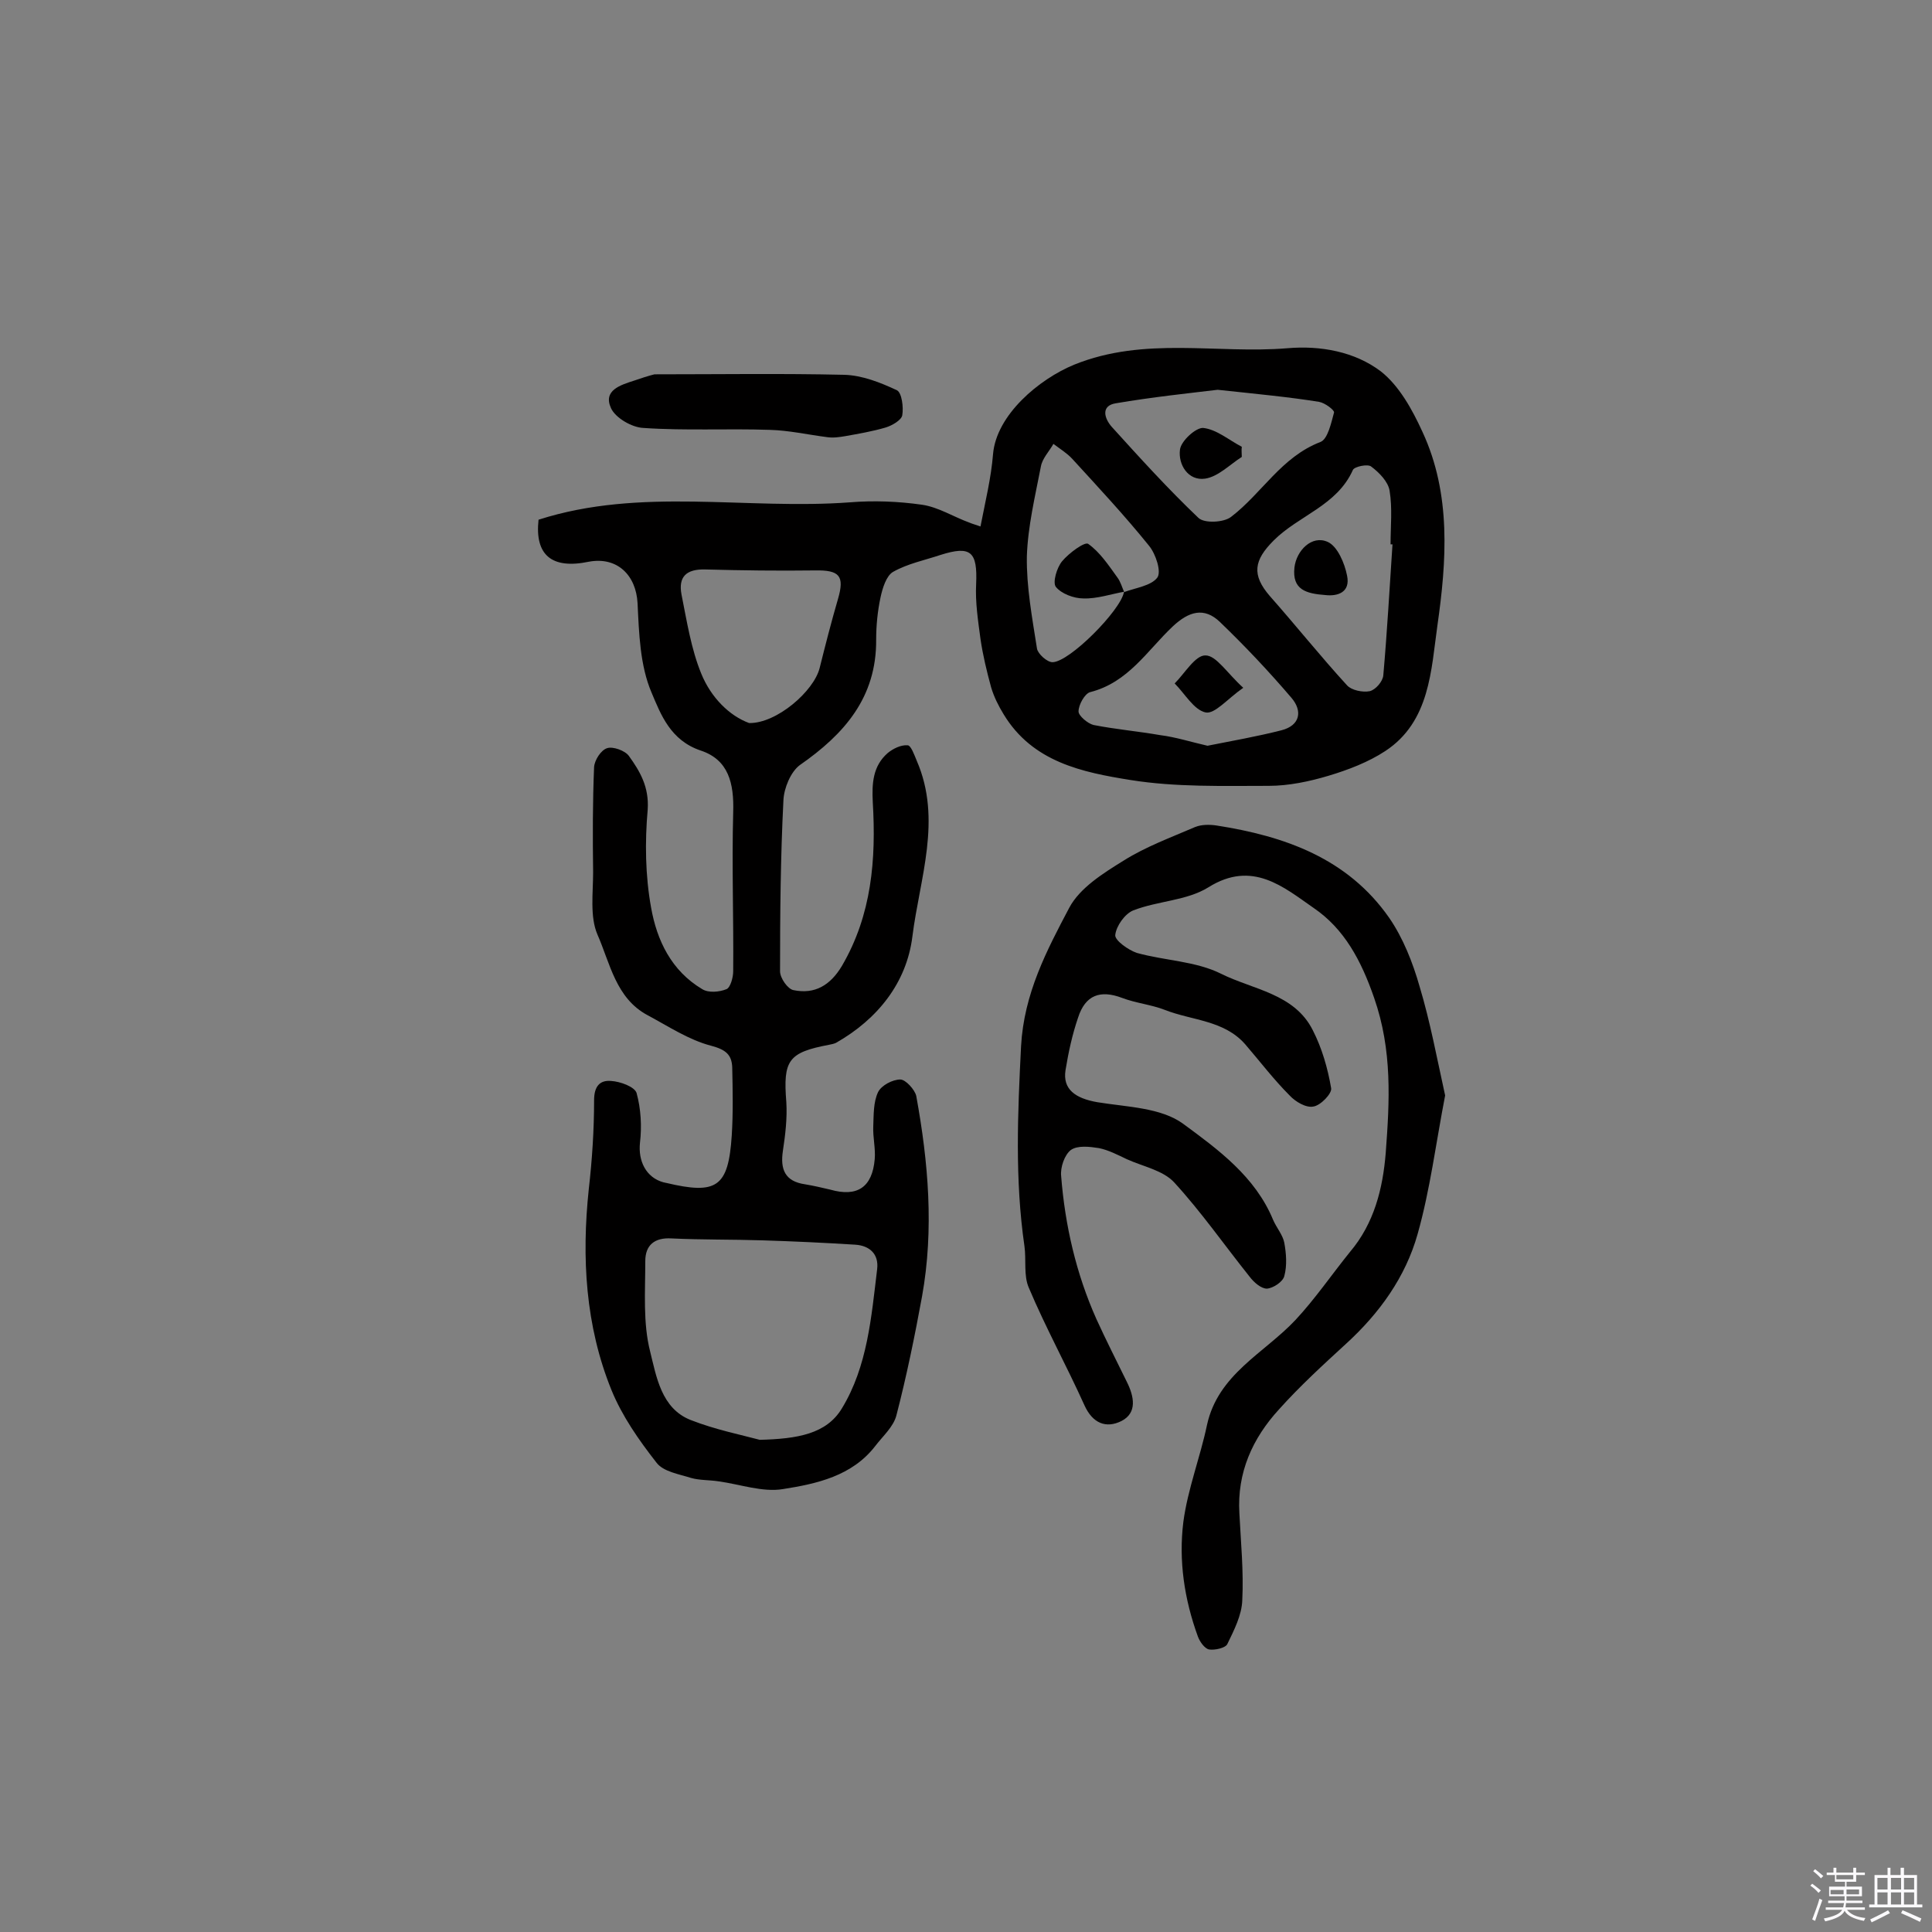 <svg enable-background="new 0 0 400 400" viewBox="0 0 400 400" xmlns="http://www.w3.org/2000/svg"><rect x="0" y="0" width="400" height="400" fill="#808080" stroke="none"/><path d="m374.8 390.4.4-.4c.7.5 1.3 1 1.8 1.4l-.5.5c-.5-.6-1.1-1.1-1.7-1.5zm1 7.3-.6-.3c.5-1.4 1.1-2.8 1.5-4.3.2.1.4.2.6.3-.5 1.3-1 2.8-1.5 4.3zm-.4-10.3.4-.4c.4.3 1 .8 1.7 1.4l-.5.5c-.4-.5-1-1-1.6-1.5zm2.5.3h1.7v-1h.6v1h3.5v-1h.6v1h1.8v.5h-1.8v1.4h-2v1h3.2v2h-3.2v.9h3.3v.5h-3.4c0 .3-.1.6-.1.9h4v.5h-3.7c.7.9 1.9 1.5 3.8 1.7-.1.2-.2.4-.3.6-2.1-.4-3.5-1.1-4-2.1-.4 1-1.8 1.7-4 2.2-.1-.2-.2-.4-.3-.6 2.1-.4 3.4-1 3.8-1.8h-3.4v-.5h3.6c.1-.3.1-.6.2-.9h-3.3v-.5h3.4c0-.3 0-.6 0-.9h-3.2v-2h3.3v-1h-2.1v-1.4h-1.7v-.5zm1.1 3.5v1h2.7c0-.3 0-.4 0-.4 0-.1 0-.2 0-.2 0-.1 0-.2 0-.3h-2.7zm1.2-3v.9h3.5v-.9zm4.7 3h-2.6v.6.4h2.6z" fill="#fbfafc"/><path d="m393.6 386.7h.6v1.5h2.7v6.1h1.1v.6h-11v-.6h1.1v-6.1h2.7v-1.5h.6v1.5h2.1v-1.5zm-2.7 8.8.4.6c-1.2.6-2.5 1.3-3.8 1.9-.1-.2-.2-.4-.3-.6 1.2-.6 2.5-1.2 3.7-1.9zm-2.2-6.7v2.4h2.1v-2.4zm0 3v2.5h2.1v-2.5zm2.8-3v2.4h2.1v-2.4zm0 3v2.5h2.1v-2.5zm6 6.1c-1.4-.7-2.7-1.3-3.9-1.8l.3-.6c1.5.6 2.7 1.2 3.9 1.7zm-1.2-9.1h-2.1v2.4h2.1zm-2.1 3v2.5h2.1v-2.5z" fill="#fbfafc"/><g fill="#010000"><path d="m111.5 107.6c21.2-6.8 43-2 64.5-3.6 4.9-.4 10-.2 14.9.5 3.4.5 6.5 2.5 9.8 3.7.7.3 1.5.5 2.3.8 1-5.2 2.2-10 2.6-15 .7-8.1 9.5-15.5 16.8-18.5 14.6-5.9 29.5-2.2 44.1-3.4 6.9-.6 14 .7 19.4 4.8 3.8 3 6.5 7.9 8.6 12.5 6 12.9 5 26.8 3.1 40.1-1.3 9.1-1.5 19.9-10.8 26-3.5 2.3-7.7 3.9-11.7 5.1s-8.3 2.1-12.4 2.1c-9.5 0-19.2.3-28.6-1.2-10-1.6-20.3-3.7-26.3-13.6-1.1-1.8-2-3.6-2.6-5.6-.9-3.3-1.7-6.6-2.2-10-.5-3.8-1.1-7.6-.9-11.4.3-6.7-1.1-8-7.4-6-3.3 1.1-6.8 1.8-9.8 3.5-1.4.8-2.2 3.4-2.6 5.3-.6 2.8-.9 5.8-.9 8.7.1 12-6.6 19.6-15.8 26-1.9 1.4-3.3 4.8-3.4 7.3-.6 11.8-.7 23.6-.7 35.4 0 1.4 1.6 3.7 2.8 3.9 4.4.9 7.6-1 10-5 6.2-10.6 7.1-22.1 6.4-33.9-.2-3.9 0-7.5 3.1-10.2 1.1-.9 2.7-1.7 4.1-1.6.7 0 1.4 2 1.9 3.2 5.3 12.2.6 24.4-.9 36.4-1.2 9.6-7.2 17.1-15.8 22-.4.2-.9.3-1.4.4-8.5 1.6-9.6 3.2-8.9 11.9.2 3.3-.2 6.7-.7 10-.6 3.9.4 6.4 4.6 7 1.8.3 3.5.7 5.2 1.1 5.6 1.6 8.7-.5 9.2-6.3.2-2.2-.4-4.5-.3-6.8.1-2.4 0-5 1-7.1.7-1.4 3-2.6 4.6-2.6 1.1 0 3 2.1 3.3 3.4 2.5 13.7 3.7 27.6 1.2 41.5-1.5 8.2-3.2 16.5-5.3 24.6-.6 2.4-2.8 4.3-4.4 6.4-4.8 6.2-12.1 7.8-19.1 8.9-4.2.7-8.9-1-13.3-1.6-1.9-.3-3.9-.2-5.7-.7-2.5-.8-5.8-1.3-7.2-3.2-3.6-4.6-7.1-9.6-9.3-15-5.4-13.3-6.2-27.4-4.7-41.6.7-6.1 1.1-12.3 1.1-18.4 0-2.9 1.2-4.2 3.5-4 1.9.1 4.9 1.2 5.3 2.5.9 3.3 1.1 6.9.7 10.3-.4 3.7 1.2 7.2 4.9 8.2.2 0 .3.1.5.1 10.5 2.5 12.9.9 13.6-9.8.3-4.7.2-9.4.1-14.1-.1-2.7-1.4-3.7-4.4-4.5-4.6-1.2-8.8-4-13.1-6.3-6.6-3.5-7.8-10.8-10.4-16.7-1.6-3.7-.9-8.6-.9-12.9-.1-7.3-.1-14.6.2-21.8.1-1.4 1.4-3.5 2.7-3.9 1.2-.4 3.7.5 4.5 1.6 2.3 3.2 4.2 6.4 3.9 11.1-.6 6.7-.5 13.7.7 20.3 1.2 6.8 4.2 13.1 10.6 16.9 1.3.8 3.5.6 5 0 .8-.3 1.4-2.4 1.4-3.7.1-11-.3-21.9 0-32.9.2-6.1-1-10.9-6.7-12.8-6.3-2.1-8.3-7.5-10.2-12-2.4-5.6-2.6-12.3-2.9-18.5-.3-5.8-4.2-9.7-10.1-8.6-7.7 1.6-11.2-1.4-10.4-8.7zm121.2 15c2.4-.9 5.6-1.3 6.9-3 .9-1.2-.3-4.9-1.7-6.6-5-6.2-10.5-12.1-15.9-18-1.1-1.2-2.6-2.1-3.9-3.1-.9 1.6-2.3 3-2.6 4.7-1.2 6.2-2.7 12.4-2.9 18.6-.1 6.3 1.1 12.7 2.1 19.1.2 1.1 2.1 2.8 3.2 2.8 3.5 0 14.1-10.7 14.8-14.5.1-.1 0 0 0 0zm-75.4 175.5c7.8-.2 13.8-1.2 17-6.5 5.3-8.7 6.1-18.9 7.3-28.8.4-3.2-1.6-4.9-4.5-5.1-6.4-.4-12.8-.7-19.2-.9-6.3-.2-12.6-.1-18.9-.4-3.5-.2-5.4 1.4-5.4 4.7 0 6.3-.5 12.8 1 18.7 1.3 5.2 2.3 11.8 8.4 14.2 5.1 2 10.6 3.1 14.3 4.1zm-2.2-148.4c5.7.1 13.4-6.6 14.6-11.4s2.4-9.5 3.8-14.3.3-6-4.8-5.9c-7.6.1-15.2 0-22.7-.2-3.9-.1-5.6 1.5-4.9 5.2 1.1 5.5 2 11.3 4.1 16.4 2 4.9 5.8 8.7 9.9 10.2zm133.2-37c-.1 0-.3 0-.4 0 0-3.7.4-7.5-.2-11.1-.3-1.9-2.2-3.8-3.8-5-.7-.6-3.5 0-3.8.7-3.3 7.4-11.2 9.4-16.4 14.6-4.1 4.1-4.6 7.1-.8 11.5 5.4 6.1 10.5 12.5 16 18.5.9 1 3.2 1.5 4.7 1.2 1.2-.3 2.7-2 2.8-3.3.8-9.1 1.3-18.1 1.9-27.1zm-36.2-32c-5.8.7-13.5 1.5-21.1 2.8-3.1.5-2.4 3.1-.8 4.9 5.8 6.4 11.6 12.8 17.9 18.8 1.2 1.2 5.3 1 6.8-.2 6.4-4.9 10.4-12.4 18.5-15.5 1.5-.6 2.2-3.9 2.8-6.1.1-.5-1.9-2-3.1-2.2-6.2-1-12.6-1.6-21-2.5zm-2.1 73.7c5-1 10.2-1.9 15.3-3.2 3.9-1 4.4-4 2.1-6.7-4.7-5.5-9.6-10.7-14.8-15.7-3.3-3.2-6.5-2.2-9.8.9-5.3 5-9.2 11.6-17.1 13.6-1.1.3-2.4 2.6-2.4 4 0 .9 1.9 2.5 3.1 2.8 4.6.9 9.2 1.3 13.8 2.1 3.2.4 6.3 1.4 9.8 2.2z"/><path d="m299.2 226.8c-1.9 9.8-3.1 19.5-5.7 28.7-2.5 8.9-7.9 16.4-14.8 22.7-4.8 4.4-9.6 8.8-13.9 13.6-5.5 6-8.7 13.1-8.2 21.5.3 6 .9 12 .6 18-.1 3.1-1.7 6.2-3.1 9.1-.4.8-2.6 1.3-3.8 1.1-.9-.2-1.9-1.6-2.3-2.7-2.8-7.7-4-15.7-3-23.7.9-6.8 3.5-13.4 4.9-20.1 2.3-10.5 11.8-14.8 18.3-21.7 4.1-4.4 7.5-9.4 11.3-14.1 5-5.9 6.8-13.1 7.4-20.5.8-10.7 1.4-21.2-2.4-32.1-2.7-7.8-6.2-14.3-12.5-18.6-6.2-4.3-12.7-10-21.8-4.3-4.5 2.8-10.5 2.8-15.6 4.8-1.7.7-3.5 3.2-3.7 5.1-.1 1.1 2.7 3.1 4.5 3.7 5.8 1.6 12.2 1.7 17.4 4.3 6.6 3.3 15.2 4.1 19 11.7 1.9 3.7 3.1 7.9 3.8 12 .2 1.1-2.2 3.6-3.7 3.8-1.5.3-3.7-1-4.9-2.3-3.3-3.3-6.1-7-9.2-10.6-4.4-5-11-4.9-16.6-7.1-2.8-1.1-6-1.4-8.9-2.5-4.5-1.7-7.6-.6-9.1 4.1-1.2 3.5-2 7.2-2.6 10.9-.6 3.9 2 5.8 6.6 6.6 6.1 1 13.2 1.1 17.8 4.5 7.2 5.3 14.9 10.9 18.6 19.9.7 1.6 2 3.1 2.3 4.7.4 2.2.6 4.7 0 6.9-.3 1.2-2.3 2.5-3.6 2.6-1.2 0-2.7-1.3-3.6-2.5-5.2-6.5-10-13.4-15.6-19.5-2.3-2.5-6.5-3.3-9.8-4.8-1.9-.9-3.8-1.9-5.8-2.3-1.9-.3-4.4-.6-5.8.4-1.3 1-2.2 3.6-2 5.4.8 10.2 3.1 20.2 7.3 29.6 2 4.4 4.2 8.7 6.3 13 1.5 3 2.2 6.4-1.1 8.1-3.2 1.6-6 .5-7.7-3.3-3.7-8.2-8-16-11.5-24.3-1.1-2.5-.5-5.8-.9-8.6-2-13.8-1.4-27.5-.7-41.4.6-10.9 5.3-19.8 10-28.7 2.2-4.1 7-7.1 11.2-9.7 4.6-2.9 9.8-4.8 14.9-7 1.3-.5 2.9-.5 4.3-.3 14.2 2.2 27.2 6.8 35.8 19.1 2.9 4.2 4.9 9.3 6.3 14.2 2.2 7.3 3.6 14.9 5.3 22.6z"/><path d="m135.5 77.5c13.4 0 26.3-.2 39.3.1 3.7.1 7.5 1.6 10.9 3.2 1 .5 1.4 3.5 1.1 5.2-.2 1-2.1 2.1-3.4 2.5-2.7.8-5.6 1.3-8.4 1.8-1.2.2-2.5.4-3.8.2-3.9-.5-7.9-1.4-11.8-1.5-8.7-.3-17.5.2-26.2-.4-2.4-.1-5.8-2.1-6.7-4.1-1.7-3.7 2-4.8 4.8-5.7 1.4-.5 3-1 4.2-1.3z"/><path d="m274.4 123.2c-4-.3-6.9-1.1-6.4-5.7.4-3.5 3.6-6.8 6.9-5.3 2 .9 3.5 4.4 4 7 .7 3.4-1.9 4.3-4.5 4z"/><path d="m257.1 94.6c-2.5 1.6-4.9 4.1-7.6 4.5-3.5.5-5.6-2.9-5.2-6 .2-1.8 3.3-4.6 4.8-4.5 2.8.3 5.3 2.5 8 3.9-.1.7 0 1.4 0 2.1z"/><path d="m257.4 142.4c-3.3 2.3-5.9 5.5-7.8 5.1-2.4-.5-4.3-3.9-6.4-6 2.1-2.1 4.3-5.9 6.4-5.8 2.2 0 4.4 3.6 7.8 6.7z"/><path d="m232.8 122.5c-2.8.5-5.7 1.5-8.5 1.4-2 0-4.6-1-5.7-2.4-.7-.9.2-4 1.3-5.3 1.4-1.7 4.7-4.1 5.4-3.6 2.4 1.7 4.2 4.4 6 6.9.7.9 1 2.1 1.5 3.2-.1-.1 0-.2 0-.2z"/></g></svg>
